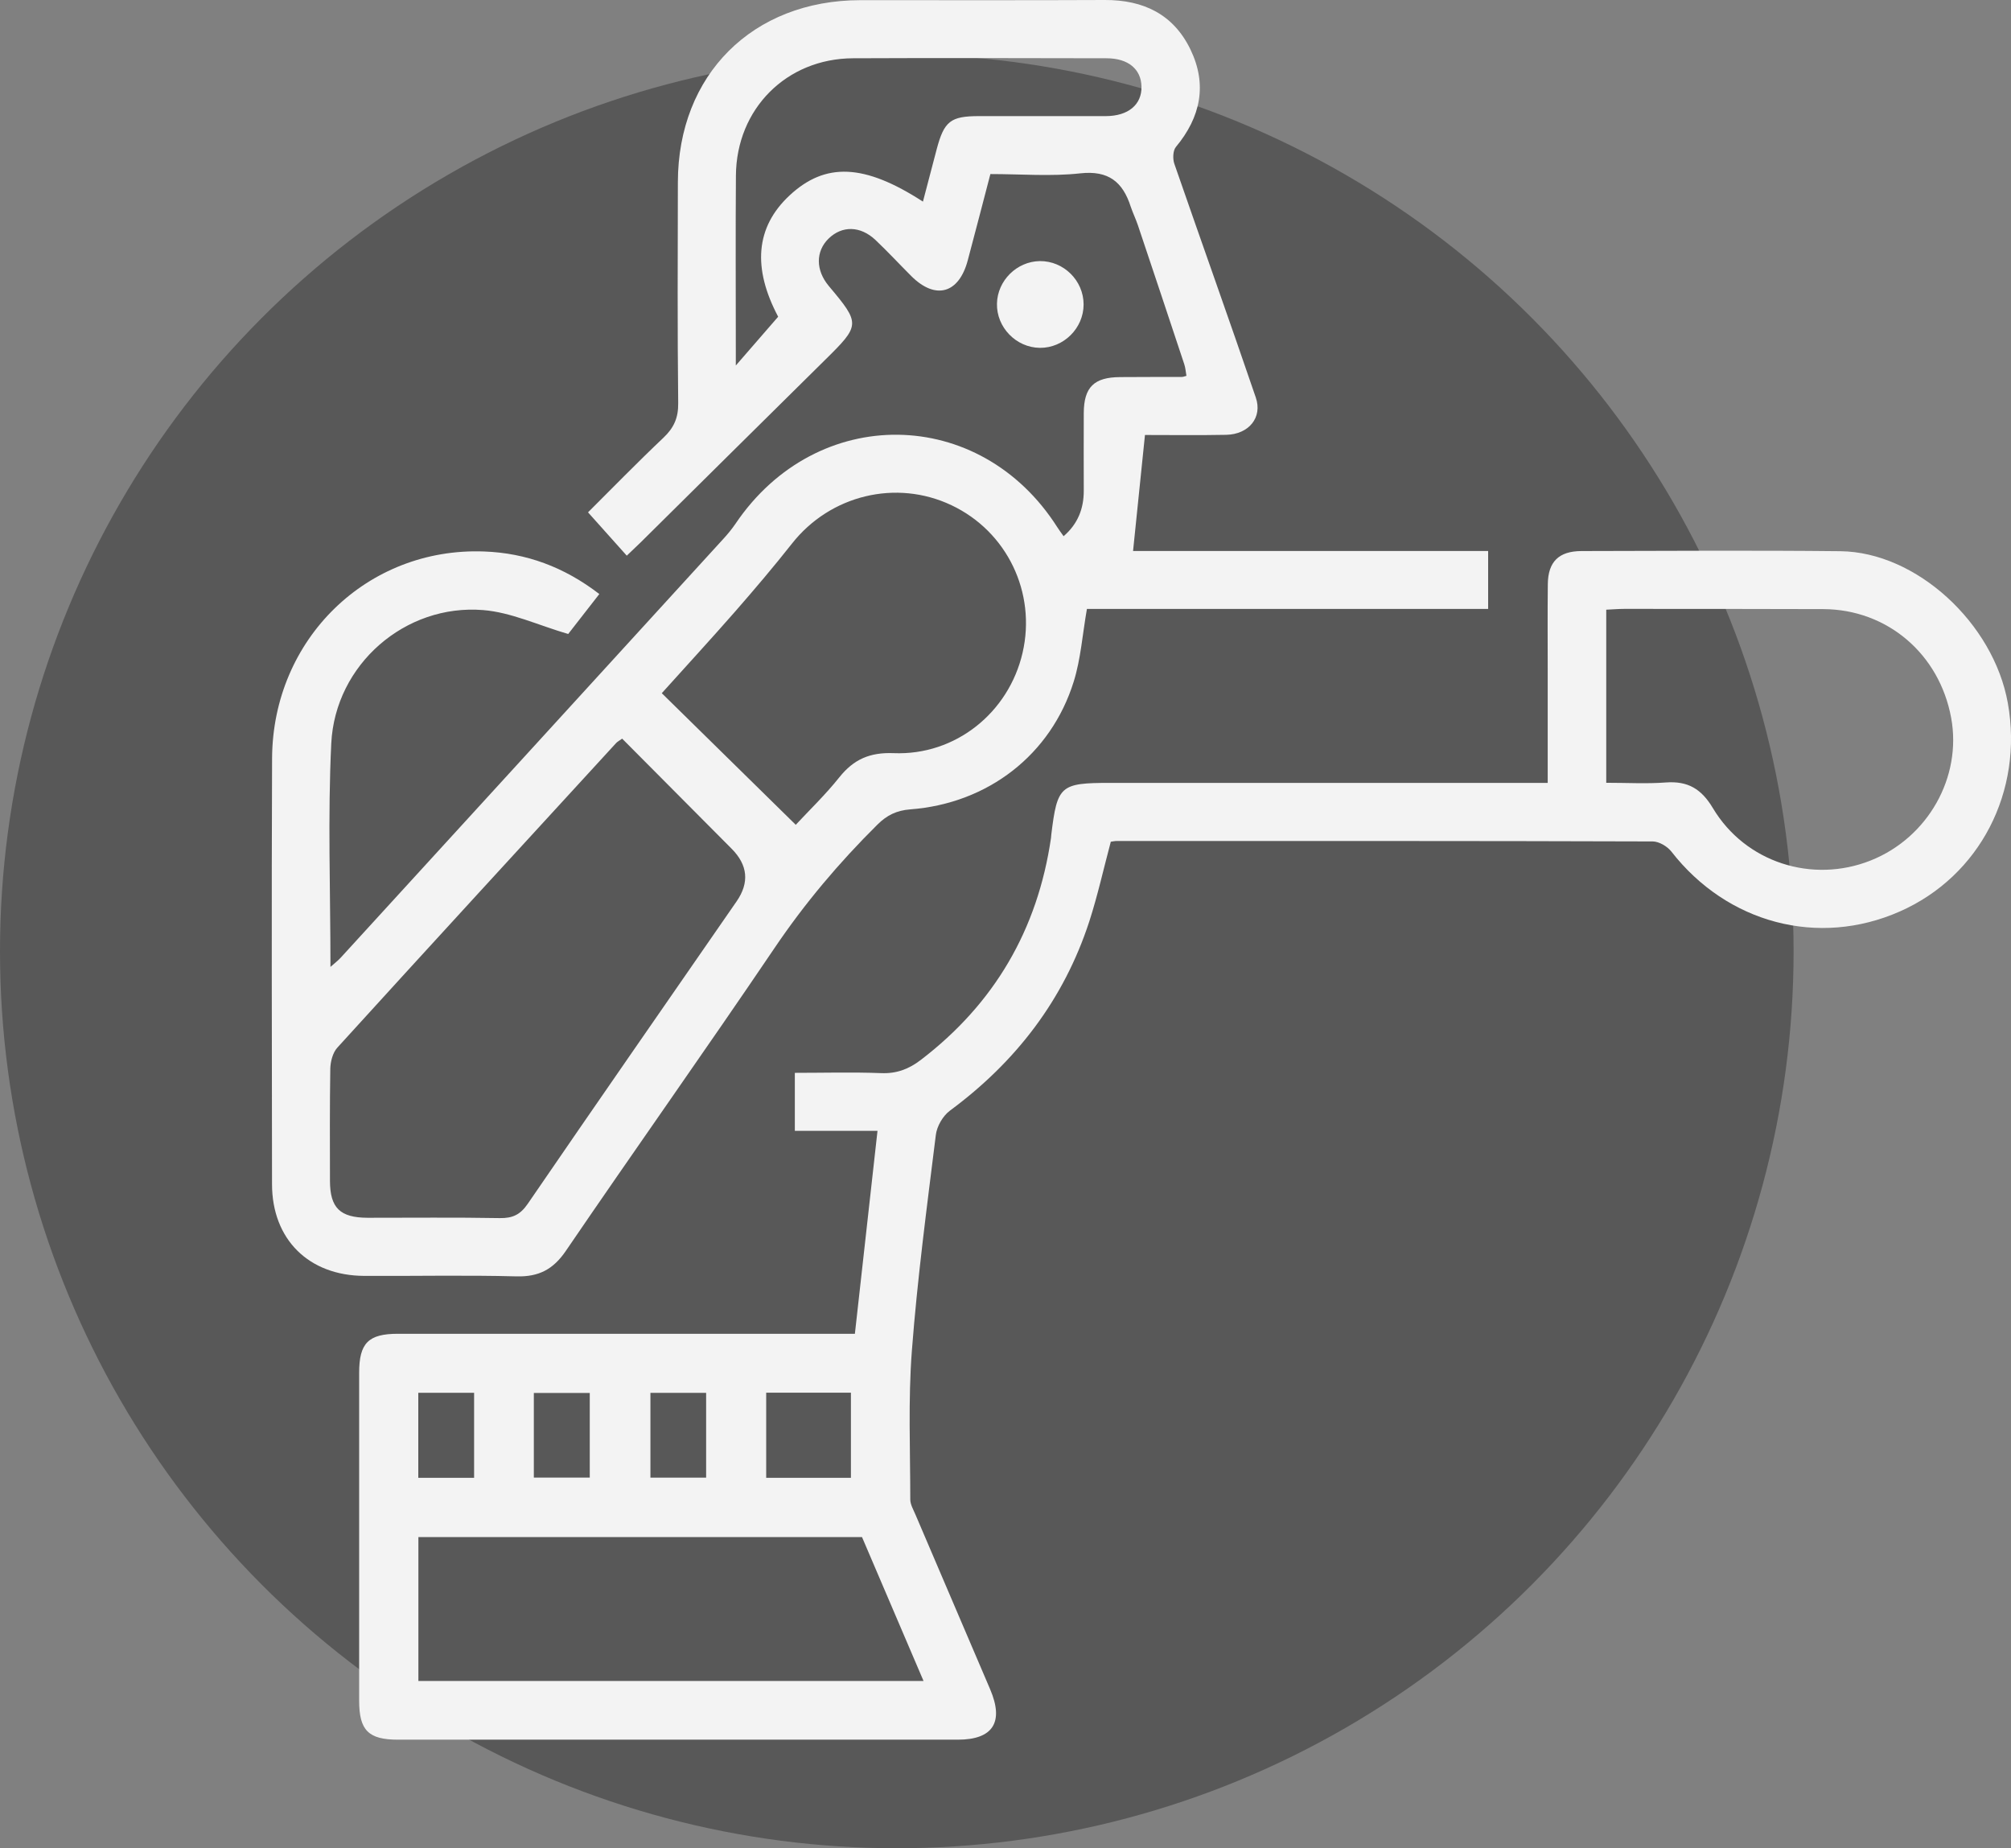 <svg width="37" height="34" viewBox="0 0 37 34" fill="none" xmlns="http://www.w3.org/2000/svg">
<rect x="0" y="0" width="37" height="34" fill="#808080" stroke="none"/>
<circle cx="16.5" cy="17.5" r="16.5" fill="#585858"/>
<path d="M11.029 10.925C10.801 11.217 10.597 11.479 10.454 11.663C9.896 11.499 9.401 11.264 8.89 11.223C7.457 11.106 6.167 12.223 6.095 13.675C6.029 15.025 6.08 16.381 6.08 17.787C6.165 17.712 6.222 17.669 6.269 17.617C8.615 15.052 10.961 12.485 13.306 9.916C13.389 9.826 13.467 9.731 13.535 9.631C15.027 7.424 18.03 7.459 19.454 9.7C19.488 9.755 19.528 9.805 19.569 9.864C19.832 9.637 19.94 9.356 19.94 9.03C19.94 8.553 19.937 8.074 19.94 7.597C19.943 7.121 20.129 6.939 20.612 6.937C20.99 6.934 21.367 6.935 21.745 6.934C21.767 6.934 21.788 6.925 21.829 6.914C21.816 6.843 21.812 6.768 21.789 6.7C21.507 5.848 21.222 4.996 20.936 4.143C20.897 4.028 20.843 3.917 20.804 3.802C20.658 3.347 20.395 3.131 19.874 3.189C19.336 3.248 18.788 3.202 18.222 3.202C18.082 3.739 17.946 4.261 17.807 4.784C17.645 5.402 17.213 5.524 16.766 5.078C16.546 4.858 16.334 4.629 16.108 4.415C15.829 4.152 15.492 4.148 15.244 4.39C15.005 4.625 15.007 4.971 15.247 5.259C15.835 5.959 15.832 5.979 15.172 6.629C14.04 7.745 12.914 8.864 11.784 9.981C11.705 10.058 11.624 10.133 11.532 10.222C11.299 9.962 11.074 9.711 10.819 9.425C11.247 8.999 11.717 8.516 12.207 8.052C12.399 7.87 12.481 7.687 12.478 7.418C12.463 6.062 12.469 4.708 12.472 3.352C12.475 1.375 13.847 0.006 15.828 0.003C17.327 0.002 18.828 0.007 20.327 2.44632e-05C21.035 -0.003 21.588 0.261 21.902 0.908C22.215 1.555 22.092 2.155 21.634 2.705C21.58 2.771 21.575 2.922 21.606 3.012C22.103 4.446 22.615 5.876 23.105 7.312C23.233 7.682 22.974 7.99 22.562 7.999C22.054 8.009 21.546 8.002 21.066 8.002C20.992 8.73 20.919 9.425 20.847 10.136H27.38V11.202H19.998C19.915 11.677 19.885 12.123 19.755 12.539C19.337 13.883 18.178 14.781 16.748 14.889C16.494 14.909 16.317 14.997 16.142 15.171C15.438 15.869 14.806 16.617 14.249 17.442C12.986 19.309 11.681 21.148 10.411 23.011C10.178 23.353 9.912 23.491 9.501 23.48C8.569 23.455 7.636 23.476 6.702 23.471C5.68 23.467 5.005 22.799 5.005 21.783C5.002 19.171 4.995 16.561 5.006 13.95C5.017 11.756 6.757 10.065 8.906 10.145C9.68 10.173 10.38 10.43 11.027 10.928L11.029 10.925ZM11.447 13.588C11.389 13.629 11.36 13.644 11.337 13.668C9.625 15.535 7.91 17.399 6.206 19.273C6.122 19.366 6.08 19.529 6.077 19.66C6.066 20.349 6.07 21.038 6.071 21.727C6.073 22.222 6.258 22.4 6.763 22.402C7.574 22.403 8.385 22.393 9.196 22.408C9.432 22.412 9.574 22.344 9.71 22.145C10.984 20.285 12.271 18.434 13.553 16.581C13.791 16.236 13.76 15.913 13.46 15.612C12.788 14.937 12.117 14.261 11.445 13.586L11.447 13.588ZM14.64 15.174C14.891 14.904 15.188 14.619 15.442 14.3C15.707 13.968 16.004 13.838 16.442 13.855C17.58 13.901 18.56 13.109 18.814 12.009C19.07 10.903 18.528 9.777 17.506 9.294C16.487 8.811 15.274 9.108 14.572 9.999C14.237 10.424 13.884 10.839 13.528 11.247C13.083 11.755 12.625 12.253 12.176 12.752C13.001 13.563 13.813 14.361 14.642 15.174H14.64ZM14.317 5.826C13.844 4.932 13.899 4.18 14.527 3.595C15.185 2.982 15.902 3.01 16.981 3.709C17.066 3.384 17.148 3.067 17.233 2.749C17.371 2.228 17.488 2.136 18.017 2.136C18.794 2.136 19.572 2.137 20.349 2.136C20.761 2.134 21.009 1.923 21.002 1.592C20.995 1.272 20.757 1.072 20.36 1.072C18.804 1.069 17.249 1.065 15.693 1.072C14.469 1.078 13.549 2.003 13.54 3.229C13.532 4.295 13.538 5.362 13.538 6.428C13.538 6.501 13.538 6.573 13.538 6.724C13.828 6.391 14.063 6.12 14.315 5.829L14.317 5.826Z" fill="#F3F3F3"/>
<path d="M20.438 15.482C20.303 15.988 20.195 16.476 20.042 16.95C19.572 18.391 18.693 19.533 17.478 20.431C17.348 20.527 17.237 20.719 17.218 20.88C17.054 22.202 16.878 23.524 16.777 24.852C16.708 25.758 16.748 26.672 16.748 27.584C16.748 27.677 16.806 27.773 16.844 27.864C17.3 28.935 17.761 30.004 18.218 31.077C18.476 31.682 18.269 32.003 17.622 32.003C14.19 32.003 10.757 32.003 7.324 32.003C6.779 32.003 6.608 31.832 6.608 31.287C6.608 29.276 6.608 27.266 6.608 25.254C6.608 24.707 6.777 24.536 7.323 24.536C9.989 24.536 12.655 24.536 15.321 24.536H15.729C15.869 23.282 16.005 22.062 16.145 20.803H14.624V19.736C15.153 19.736 15.681 19.721 16.21 19.741C16.495 19.753 16.72 19.668 16.942 19.498C18.297 18.462 19.091 17.1 19.337 15.416C19.34 15.394 19.34 15.372 19.343 15.35C19.453 14.452 19.507 14.402 20.422 14.402H28.476C28.476 13.684 28.476 12.998 28.476 12.313C28.476 11.792 28.472 11.269 28.478 10.747C28.482 10.334 28.68 10.139 29.097 10.137C30.684 10.134 32.274 10.123 33.862 10.14C35.259 10.156 36.679 11.462 36.942 12.935C37.231 14.561 36.425 16.118 34.955 16.767C33.454 17.43 31.779 16.985 30.751 15.665C30.676 15.569 30.523 15.479 30.407 15.479C27.119 15.468 23.831 15.471 20.543 15.471C20.51 15.471 20.478 15.479 20.439 15.484L20.438 15.482ZM29.553 14.4C29.943 14.4 30.299 14.421 30.652 14.394C31.054 14.365 31.303 14.511 31.515 14.866C32.113 15.866 33.342 16.257 34.417 15.83C35.472 15.411 36.1 14.297 35.899 13.205C35.682 12.027 34.721 11.21 33.546 11.205C32.324 11.201 31.104 11.201 29.882 11.201C29.776 11.201 29.668 11.211 29.553 11.216V14.4ZM7.698 28.276V30.923H16.992C16.608 30.024 16.234 29.152 15.86 28.276H7.698ZM15.656 27.186V25.62H14.097V27.186H15.656ZM8.723 27.186V25.622H7.696V27.186H8.723ZM9.822 27.182H10.851V25.625H9.822V27.182ZM12.992 25.623H11.967V27.183H12.992V25.623Z" fill="#F3F3F3"/>
<path d="M19.937 5.601C19.937 6.038 19.569 6.403 19.132 6.399C18.695 6.394 18.333 6.021 18.343 5.585C18.352 5.161 18.708 4.809 19.132 4.803C19.571 4.799 19.937 5.162 19.937 5.601Z" fill="#F3F3F3"/>
</svg>
